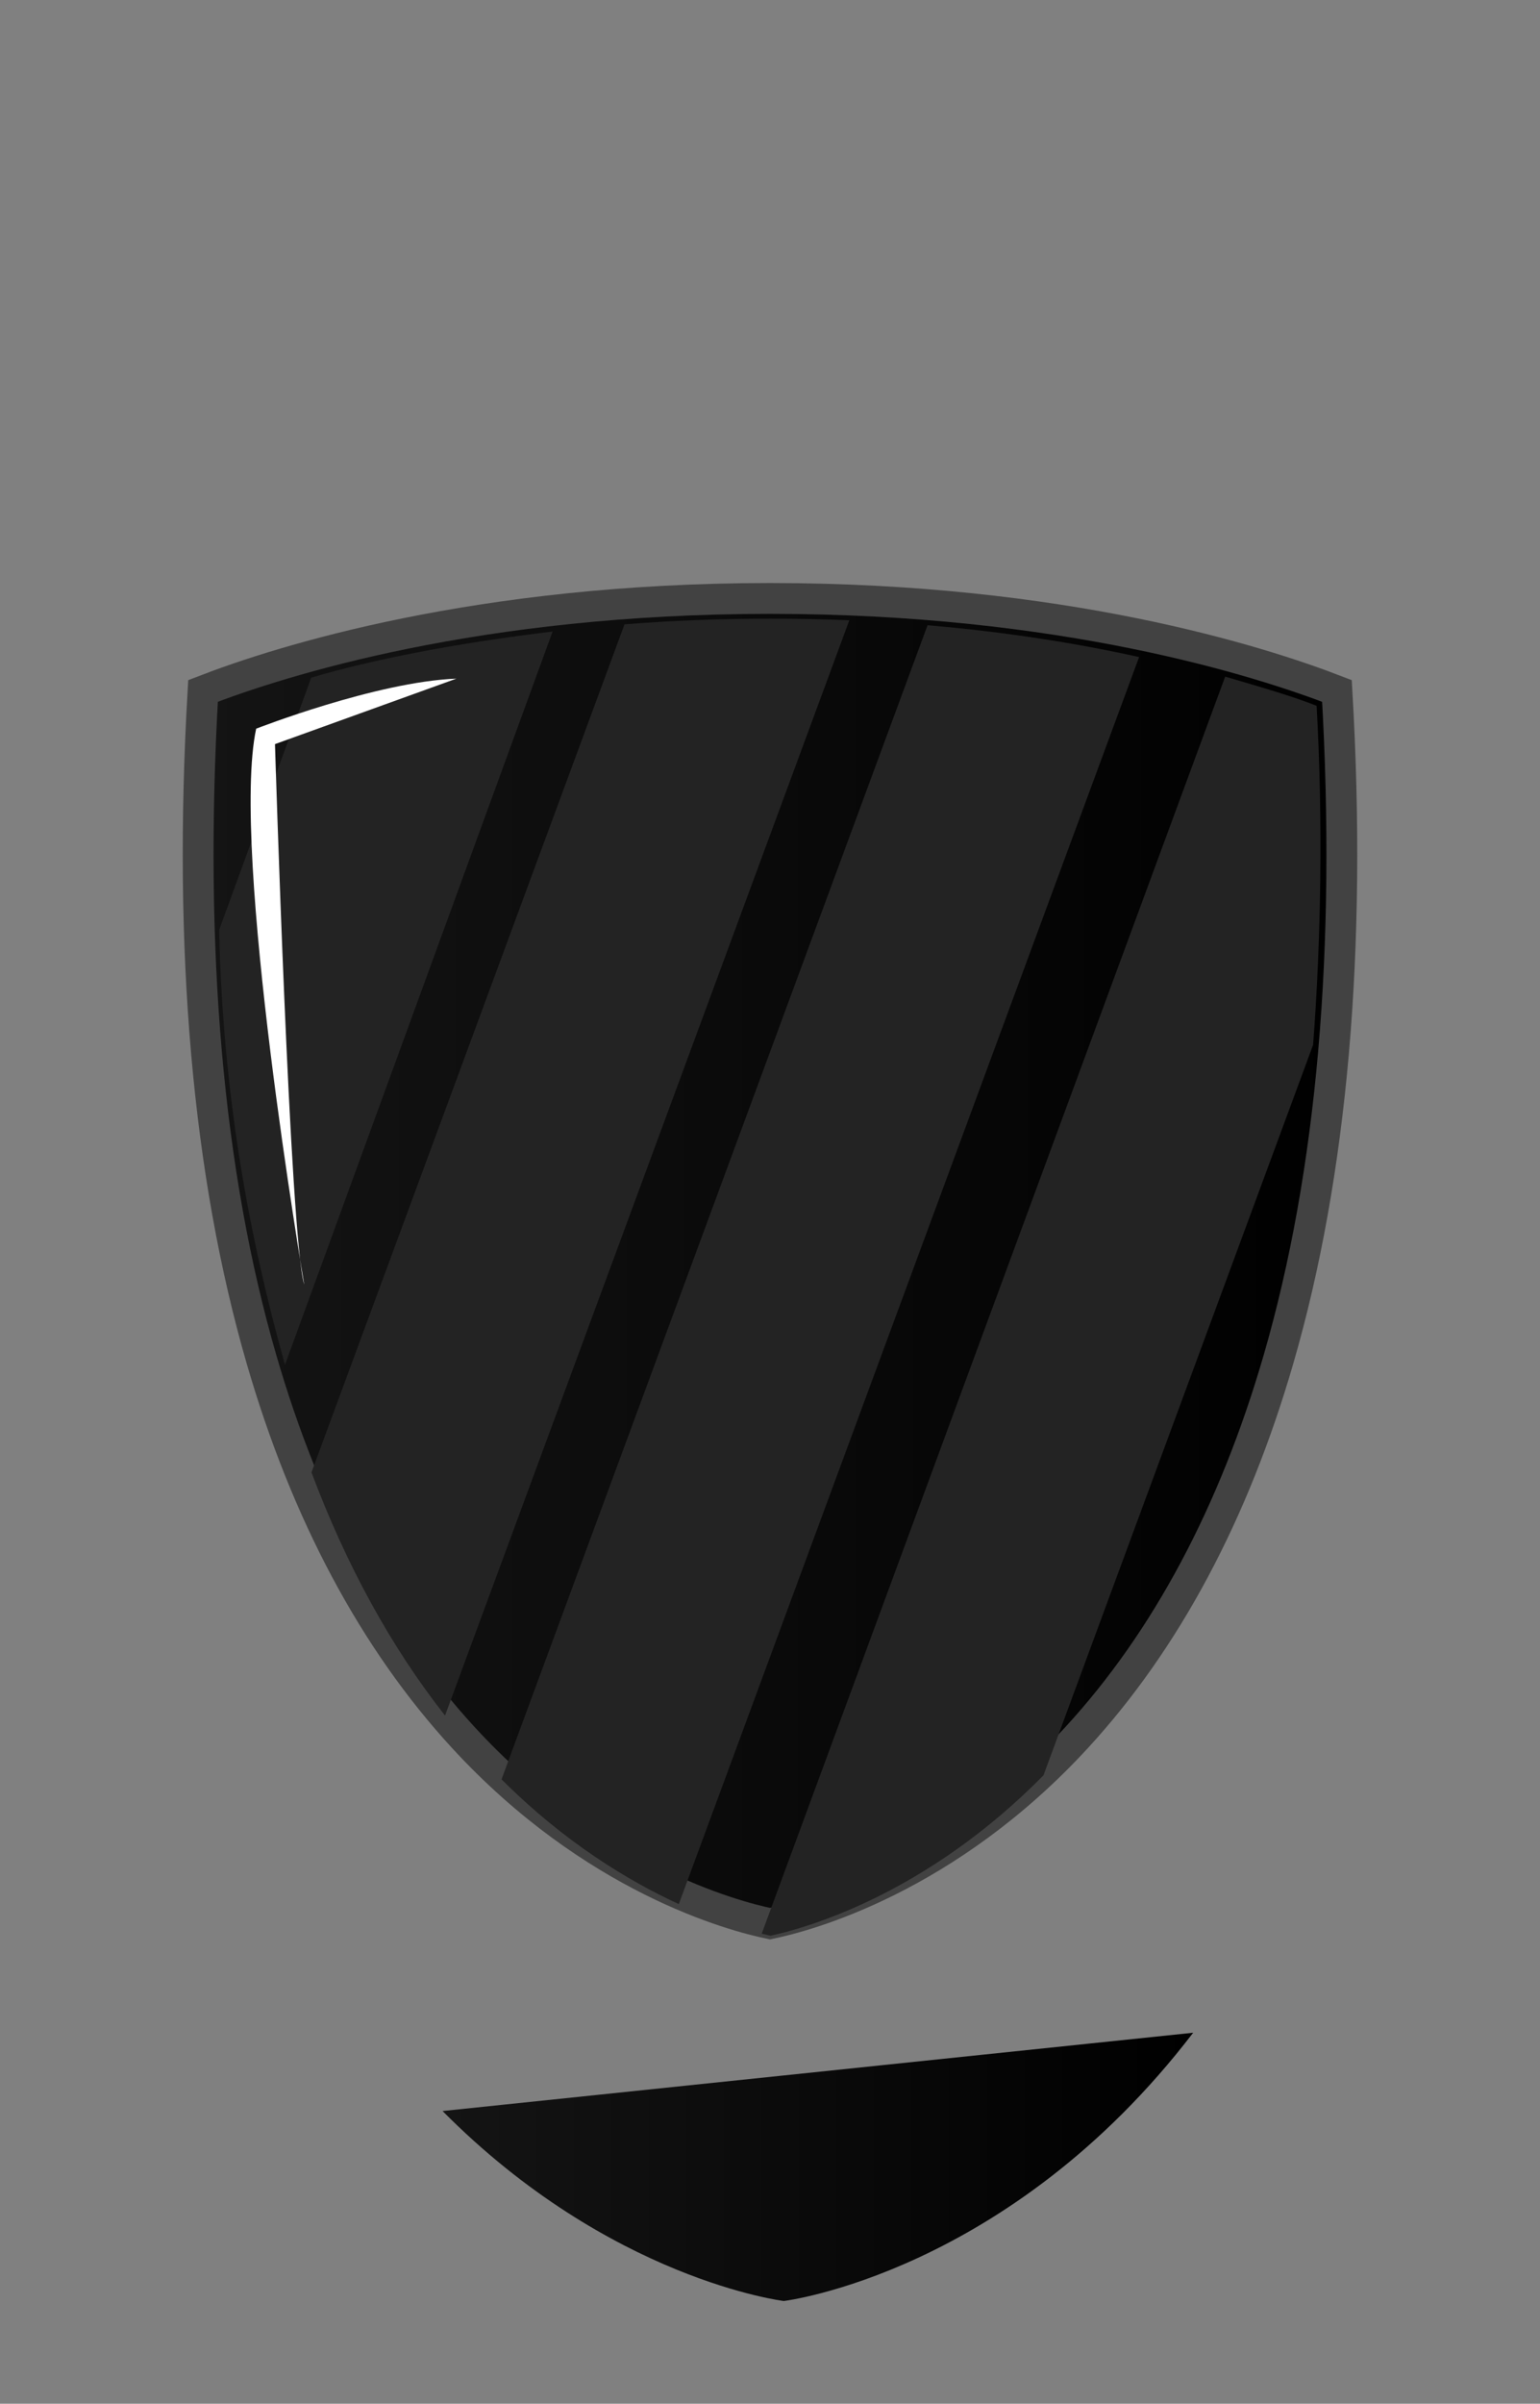 <?xml version="1.0" encoding="utf-8"?>
<!-- Generator: Adobe Illustrator 16.0.3, SVG Export Plug-In . SVG Version: 6.00 Build 0)  -->
<!DOCTYPE svg PUBLIC "-//W3C//DTD SVG 1.1//EN" "http://www.w3.org/Graphics/SVG/1.1/DTD/svg11.dtd">
<svg version="1.1" id="Capa_1" xmlns="http://www.w3.org/2000/svg" xmlns:xlink="http://www.w3.org/1999/xlink" x="0px" y="0px"
	 width="300px" height="467.834px" viewBox="320 -83.167 300 467.834" enable-background="new 320 -83.167 300 467.834"
	 xml:space="preserve">
<rect x="320" y="-83.167" width="300" height="467.834" fill="#808080" stroke="none"/>
<g id="XMLID_1_">
	<g id="XMLID_4_">
		<g id="XMLID_6_">
			<linearGradient id="XMLID_7_" gradientUnits="userSpaceOnUse" x1="358.602" y1="162.267" x2="581.398" y2="162.267">
				<stop  offset="0" style="stop-color:#141414"/>
				<stop  offset="1" style="stop-color:#000000"/>
			</linearGradient>
			<path id="XMLID_23_" fill="url(#XMLID_7_)" stroke="#424242" stroke-width="6" stroke-miterlimit="10" d="M470,291.228
				c-7.227-1.495-34.445-8.723-59.755-36.238c-17.404-18.925-30.628-43.683-39.304-73.591
				c-10.487-36.163-14.313-79.891-11.389-130.093c15.176-5.869,53.439-18.001,110.446-18.001c56.983,0,95.241,12.121,110.448,18.004
				c2.924,50.201-0.9,93.927-11.391,130.09c-8.674,29.908-21.896,54.666-39.303,73.591C504.447,282.505,477.227,289.733,470,291.228
				z"/>
			<g>
				<path fill="#232323" d="M380.627,48.725l-17.939,49.109c0.726,32.146,5.781,59.462,12.826,84.632l52.139-142.727
					C408.137,42.103,392.337,45.263,380.627,48.725z"/>
				<path fill="#232323" d="M470.1,37.236c-10.101,0-19.588,0.407-28.441,1.106l-60.982,165.057
					c6.815,18.147,15.522,33.987,26.016,47.325l78.76-213.17C480.502,37.348,475.385,37.236,470.1,37.236z"/>
				<path fill="#232323" d="M500.691,38.519l-82.99,224.623c12.316,12.283,24.712,19.771,34.533,24.275l89.671-242.704
					C530.372,42.164,516.582,39.874,500.691,38.519z"/>
				<path fill="#232323" d="M576.482,54.201c-4.225-1.683-9.998-3.403-17.812-5.679l-90.286,244.655
					c0.656,0.16,1.232,0.291,1.713,0.396c6.549-1.396,30.103-7.811,53.172-31.209l52.529-142.174
					C577.339,100.146,577.744,76.471,576.482,54.201z"/>
			</g>
			<g>
				
					<linearGradient id="SVGID_1_" gradientUnits="userSpaceOnUse" x1="406.214" y1="47.105" x2="552.434" y2="47.105" gradientTransform="matrix(1 0 0 -1 0 385.667)">
					<stop  offset="0" style="stop-color:#141414"/>
					<stop  offset="1" style="stop-color:#000000"/>
				</linearGradient>
				<path fill="url(#SVGID_1_)" d="M472.688,364.667c0,0,43.8-5.297,79.746-52.211l-146.22,15.237
					C438.826,360.574,472.688,364.667,472.688,364.667z"/>
			</g>
		</g>
	</g>
</g>
<path fill="#FFFFFF" d="M379.27,166.863c0,0-14.445-84.622-9.367-108.208c0,0,23.396-9.135,39.01-9.743l-35.344,12.746
	C373.568,61.658,376.491,157.852,379.27,166.863z"/>
</svg>
